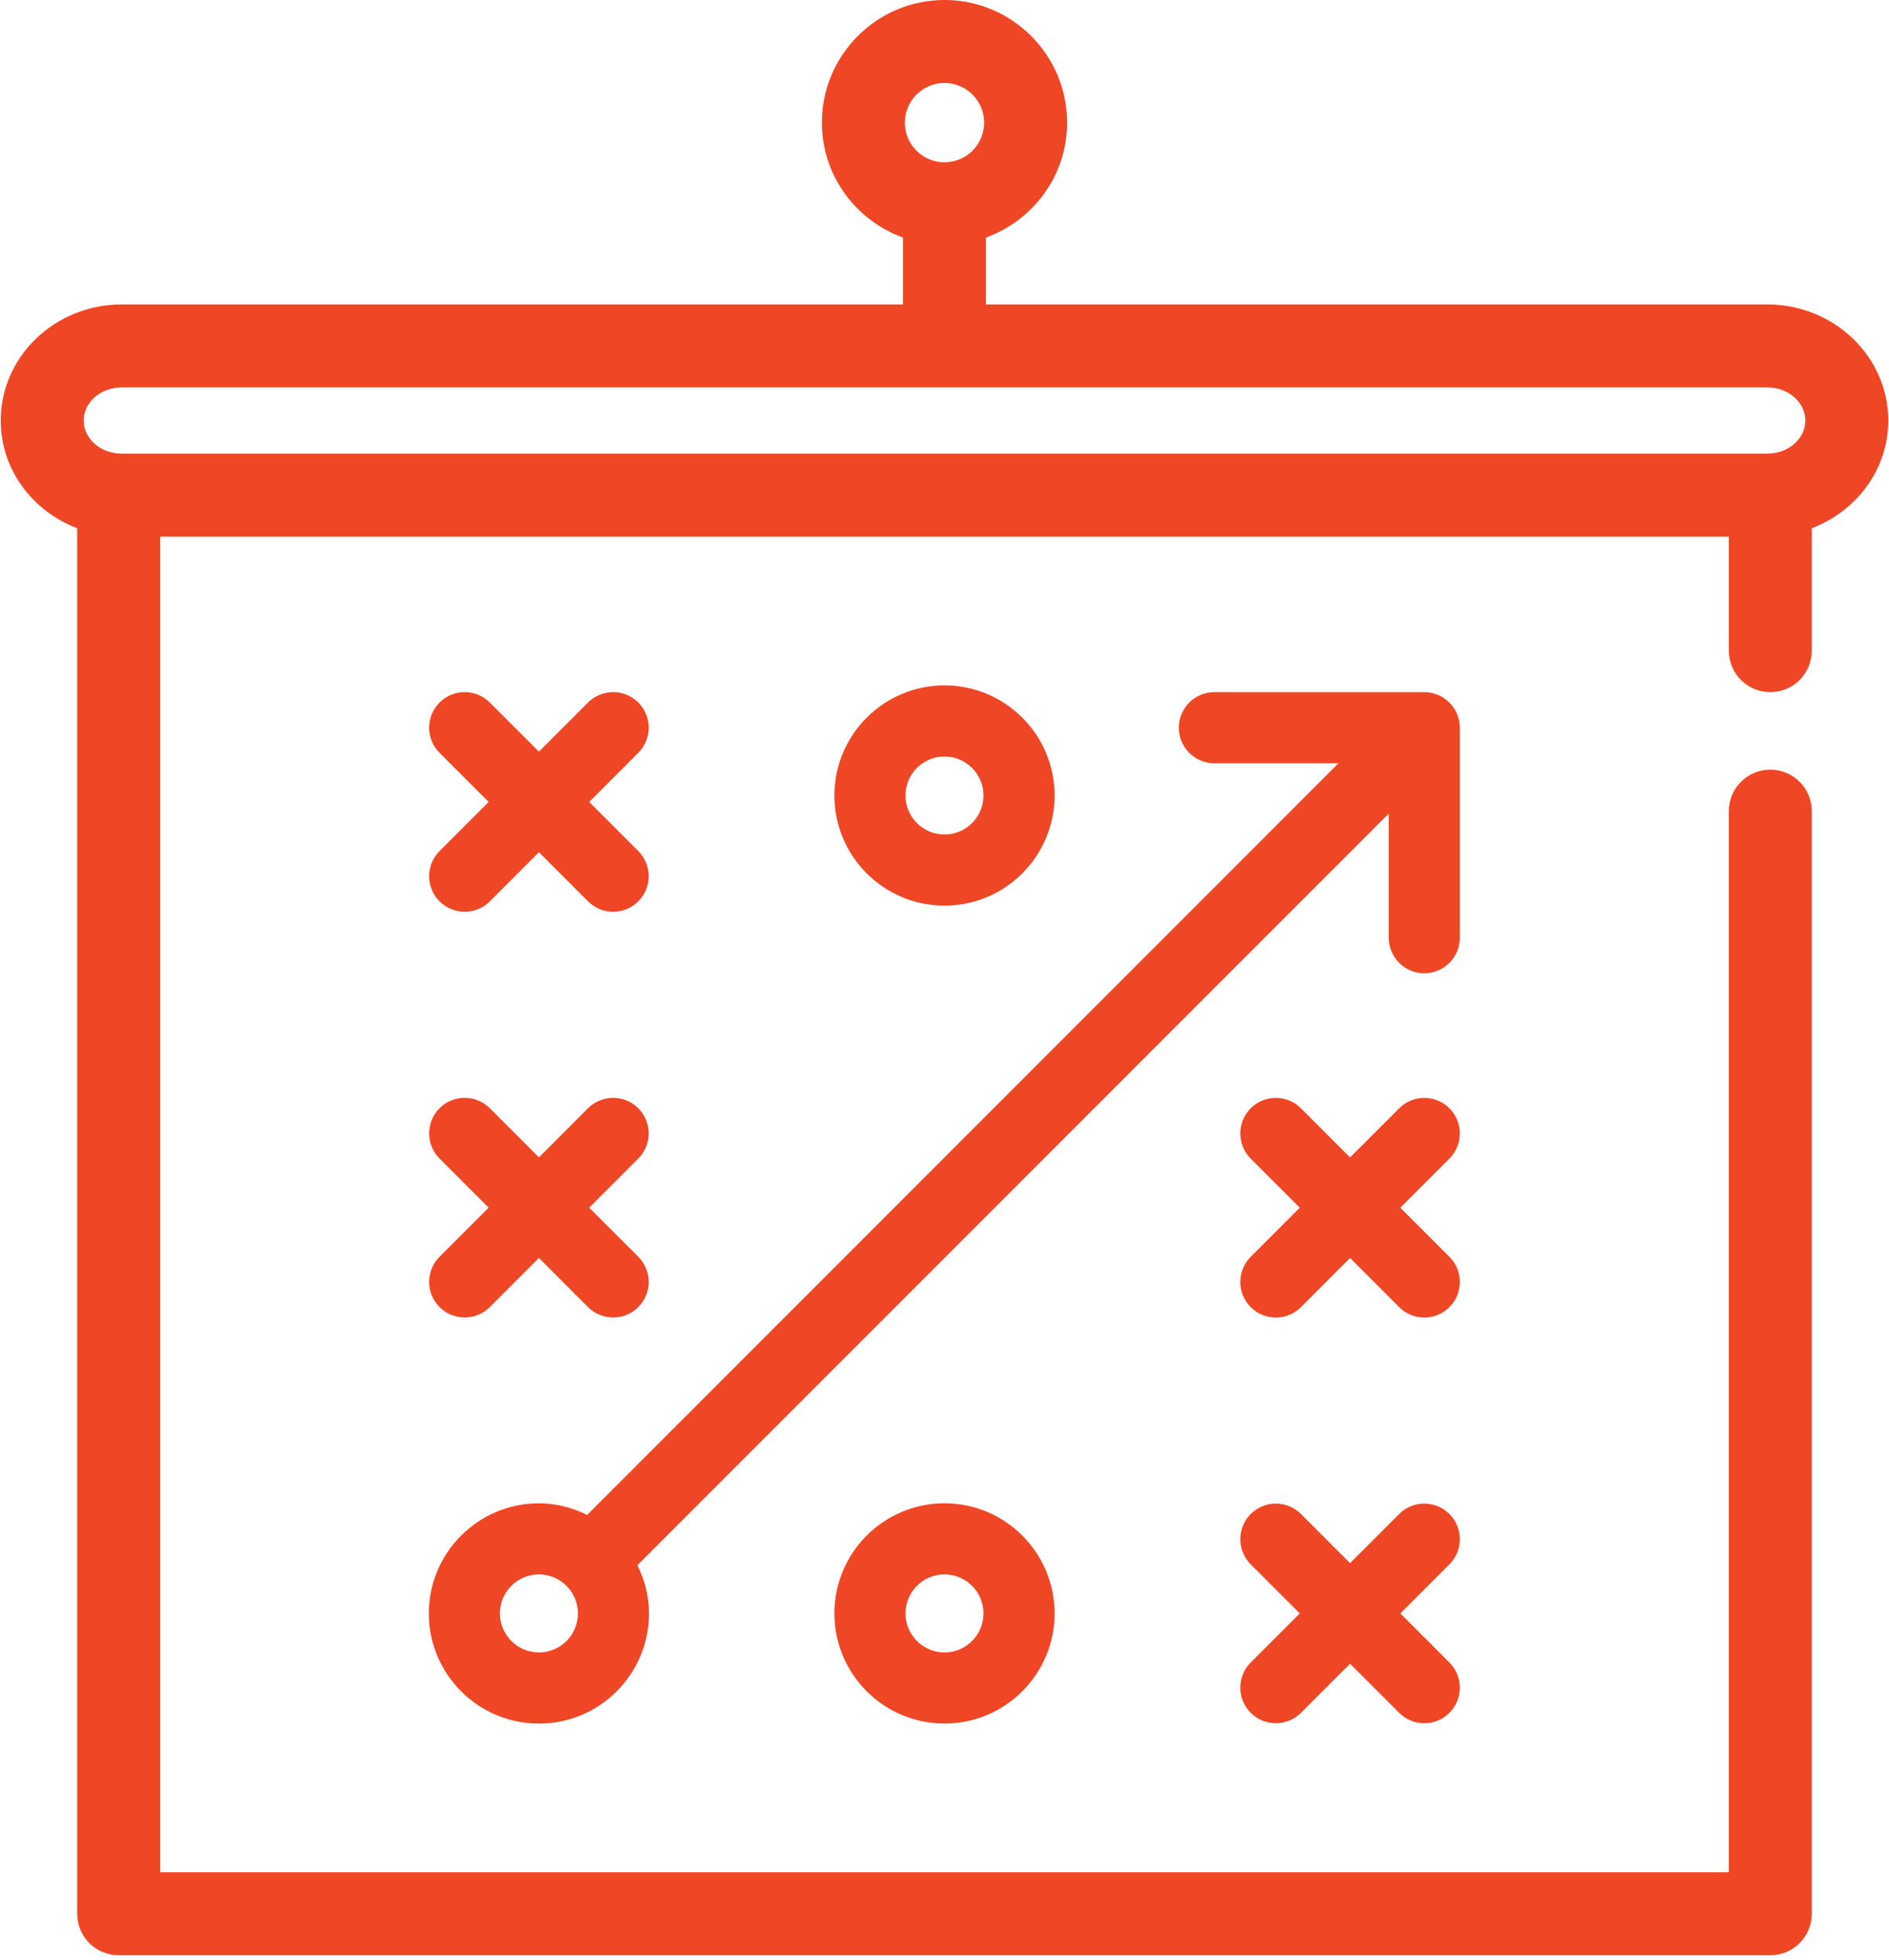<?xml version="1.0" encoding="utf-8"?>
<!-- Generator: Adobe Illustrator 15.0.0, SVG Export Plug-In . SVG Version: 6.00 Build 0)  -->
<!DOCTYPE svg PUBLIC "-//W3C//DTD SVG 1.1//EN" "http://www.w3.org/Graphics/SVG/1.1/DTD/svg11.dtd">
<svg version="1.1" id="Layer_1" xmlns="http://www.w3.org/2000/svg" xmlns:xlink="http://www.w3.org/1999/xlink" x="0px" y="0px"
	 width="135px" height="140px" viewBox="0 0 135 140" enable-background="new 0 0 135 140" xml:space="preserve">
<g>
	<path fill="#EF4625" d="M31.413,64.391c0.496,0.496,1.146,0.744,1.796,0.744s1.3-0.248,1.796-0.744l3.51-3.508l3.508,3.508
		c0.496,0.496,1.146,0.744,1.797,0.744s1.3-0.248,1.796-0.744c0.991-0.991,0.991-2.598,0-3.592l-3.509-3.509l3.509-3.51
		c0.991-0.991,0.991-2.599,0-3.592c-0.992-0.992-2.599-0.992-3.593,0l-3.508,3.51l-3.51-3.51c-0.992-0.992-2.599-0.992-3.592,0
		c-0.992,0.992-0.992,2.6,0,3.592l3.509,3.51l-3.509,3.509C30.421,61.792,30.421,63.399,31.413,64.391z"/>
	<path fill="#EF4625" d="M104.329,51.987c0-0.328-0.066-0.639-0.18-0.927c-0.006-0.013-0.008-0.026-0.012-0.038
		c-0.26-0.625-0.759-1.125-1.384-1.383c-0.013-0.005-0.024-0.007-0.039-0.012c-0.286-0.113-0.598-0.18-0.926-0.18H86.786
		c-1.4,0-2.54,1.138-2.54,2.539c0,1.402,1.14,2.541,2.54,2.541h8.871L41.96,108.226c-1.045-0.514-2.205-0.83-3.447-0.83
		c-4.339,0-7.867,3.529-7.867,7.869c0,4.338,3.528,7.867,7.867,7.867c4.34,0,7.868-3.529,7.868-7.867
		c0-1.242-0.315-2.402-0.829-3.447L99.249,58.12v8.871c0,1.401,1.139,2.539,2.54,2.539s2.54-1.138,2.54-2.539V51.987L104.329,51.987
		z M38.515,118.05c-1.539,0-2.789-1.25-2.789-2.787c0-1.539,1.25-2.789,2.789-2.789c1.537,0,2.787,1.25,2.787,2.789
		C41.302,116.8,40.052,118.05,38.515,118.05z"/>
	<path fill="#EF4625" d="M31.413,93.378c0.496,0.494,1.146,0.742,1.796,0.742s1.3-0.248,1.796-0.742l3.51-3.51l3.508,3.51
		c0.496,0.494,1.146,0.742,1.797,0.742s1.3-0.248,1.796-0.742c0.991-0.992,0.991-2.6,0-3.594l-3.509-3.508l3.509-3.511
		c0.991-0.991,0.991-2.598,0-3.592c-0.992-0.992-2.599-0.992-3.593,0l-3.508,3.51l-3.51-3.51c-0.992-0.992-2.599-0.992-3.592,0
		c-0.992,0.992-0.992,2.601,0,3.592l3.509,3.511l-3.509,3.508C30.421,90.778,30.421,92.386,31.413,93.378z"/>
	<path fill="#EF4625" d="M103.585,79.177c-0.992-0.992-2.6-0.992-3.592,0l-3.51,3.508l-3.508-3.508
		c-0.992-0.992-2.601-0.992-3.594,0c-0.99,0.992-0.99,2.598,0,3.592l3.51,3.508l-3.51,3.51c-0.99,0.992-0.99,2.601,0,3.593
		c0.496,0.496,1.146,0.744,1.797,0.744c0.649,0,1.301-0.248,1.797-0.744l3.508-3.511l3.51,3.511
		c0.496,0.496,1.146,0.744,1.796,0.744s1.3-0.248,1.796-0.744c0.992-0.992,0.992-2.601,0-3.593l-3.509-3.51l3.509-3.508
		C104.577,81.776,104.577,80.169,103.585,79.177z"/>
	<path fill="#EF4625" d="M103.585,108.161c-0.992-0.992-2.6-0.992-3.592,0l-3.51,3.51l-3.508-3.51c-0.992-0.992-2.601-0.992-3.594,0
		c-0.99,0.992-0.99,2.6,0,3.592l3.51,3.51l-3.51,3.508c-0.99,0.992-0.99,2.6,0,3.592c0.496,0.496,1.146,0.744,1.797,0.744
		c0.649,0,1.301-0.248,1.797-0.744l3.508-3.508l3.51,3.508c0.496,0.496,1.146,0.744,1.796,0.744s1.3-0.248,1.796-0.744
		c0.992-0.992,0.992-2.598,0-3.592l-3.509-3.508l3.509-3.51C104.577,110.761,104.577,109.153,103.585,108.161z"/>
	<path fill="#EF4625" d="M59.632,115.263c0,4.338,3.529,7.867,7.868,7.867s7.868-3.529,7.868-7.867c0-4.34-3.529-7.869-7.868-7.869
		C63.16,107.394,59.632,110.923,59.632,115.263z M70.287,115.263c0,1.537-1.25,2.787-2.788,2.787s-2.788-1.25-2.788-2.787
		c0-1.539,1.25-2.789,2.788-2.789S70.287,113.724,70.287,115.263z"/>
	<path fill="#EF4625" d="M75.367,56.83c0-4.337-3.529-7.866-7.868-7.866s-7.868,3.529-7.868,7.866c0,4.339,3.529,7.868,7.868,7.868
		S75.367,61.169,75.367,56.83z M64.711,56.83c0-1.536,1.25-2.786,2.788-2.786s2.788,1.25,2.788,2.786
		c0,1.538-1.25,2.788-2.788,2.788S64.711,58.368,64.711,56.83z"/>
	<path fill="#EF4625" d="M126.306,21.75H70.463v-4.78c3.369-1.221,5.798-4.423,5.798-8.209c0-4.83-3.932-8.761-8.762-8.761
		s-8.762,3.931-8.762,8.761c0,3.785,2.429,6.988,5.798,8.209v4.78H8.694c-4.766,0-8.642,3.721-8.642,8.294
		c0,3.495,2.271,6.477,5.467,7.695v98.98c0,1.637,1.326,2.963,2.963,2.963h118.035c1.637,0,2.963-1.326,2.963-2.963V57.948
		c0-1.638-1.326-2.963-2.963-2.963s-2.963,1.325-2.963,2.963v75.809H11.445V38.336h112.109v8.147c0,1.637,1.325,2.963,2.963,2.963
		c1.637,0,2.963-1.326,2.963-2.963v-8.744c3.194-1.219,5.468-4.201,5.468-7.695C134.946,25.47,131.069,21.75,126.306,21.75z
		 M67.499,5.927c1.562,0,2.834,1.272,2.834,2.834c0,1.563-1.271,2.834-2.834,2.834s-2.834-1.272-2.834-2.834
		C64.665,7.198,65.937,5.927,67.499,5.927z M126.306,32.409H8.694c-1.496,0-2.715-1.062-2.715-2.365
		c0-1.306,1.219-2.368,2.715-2.368h117.612c1.495,0,2.715,1.062,2.715,2.368C129.021,31.349,127.801,32.409,126.306,32.409z"/>
</g>
</svg>

